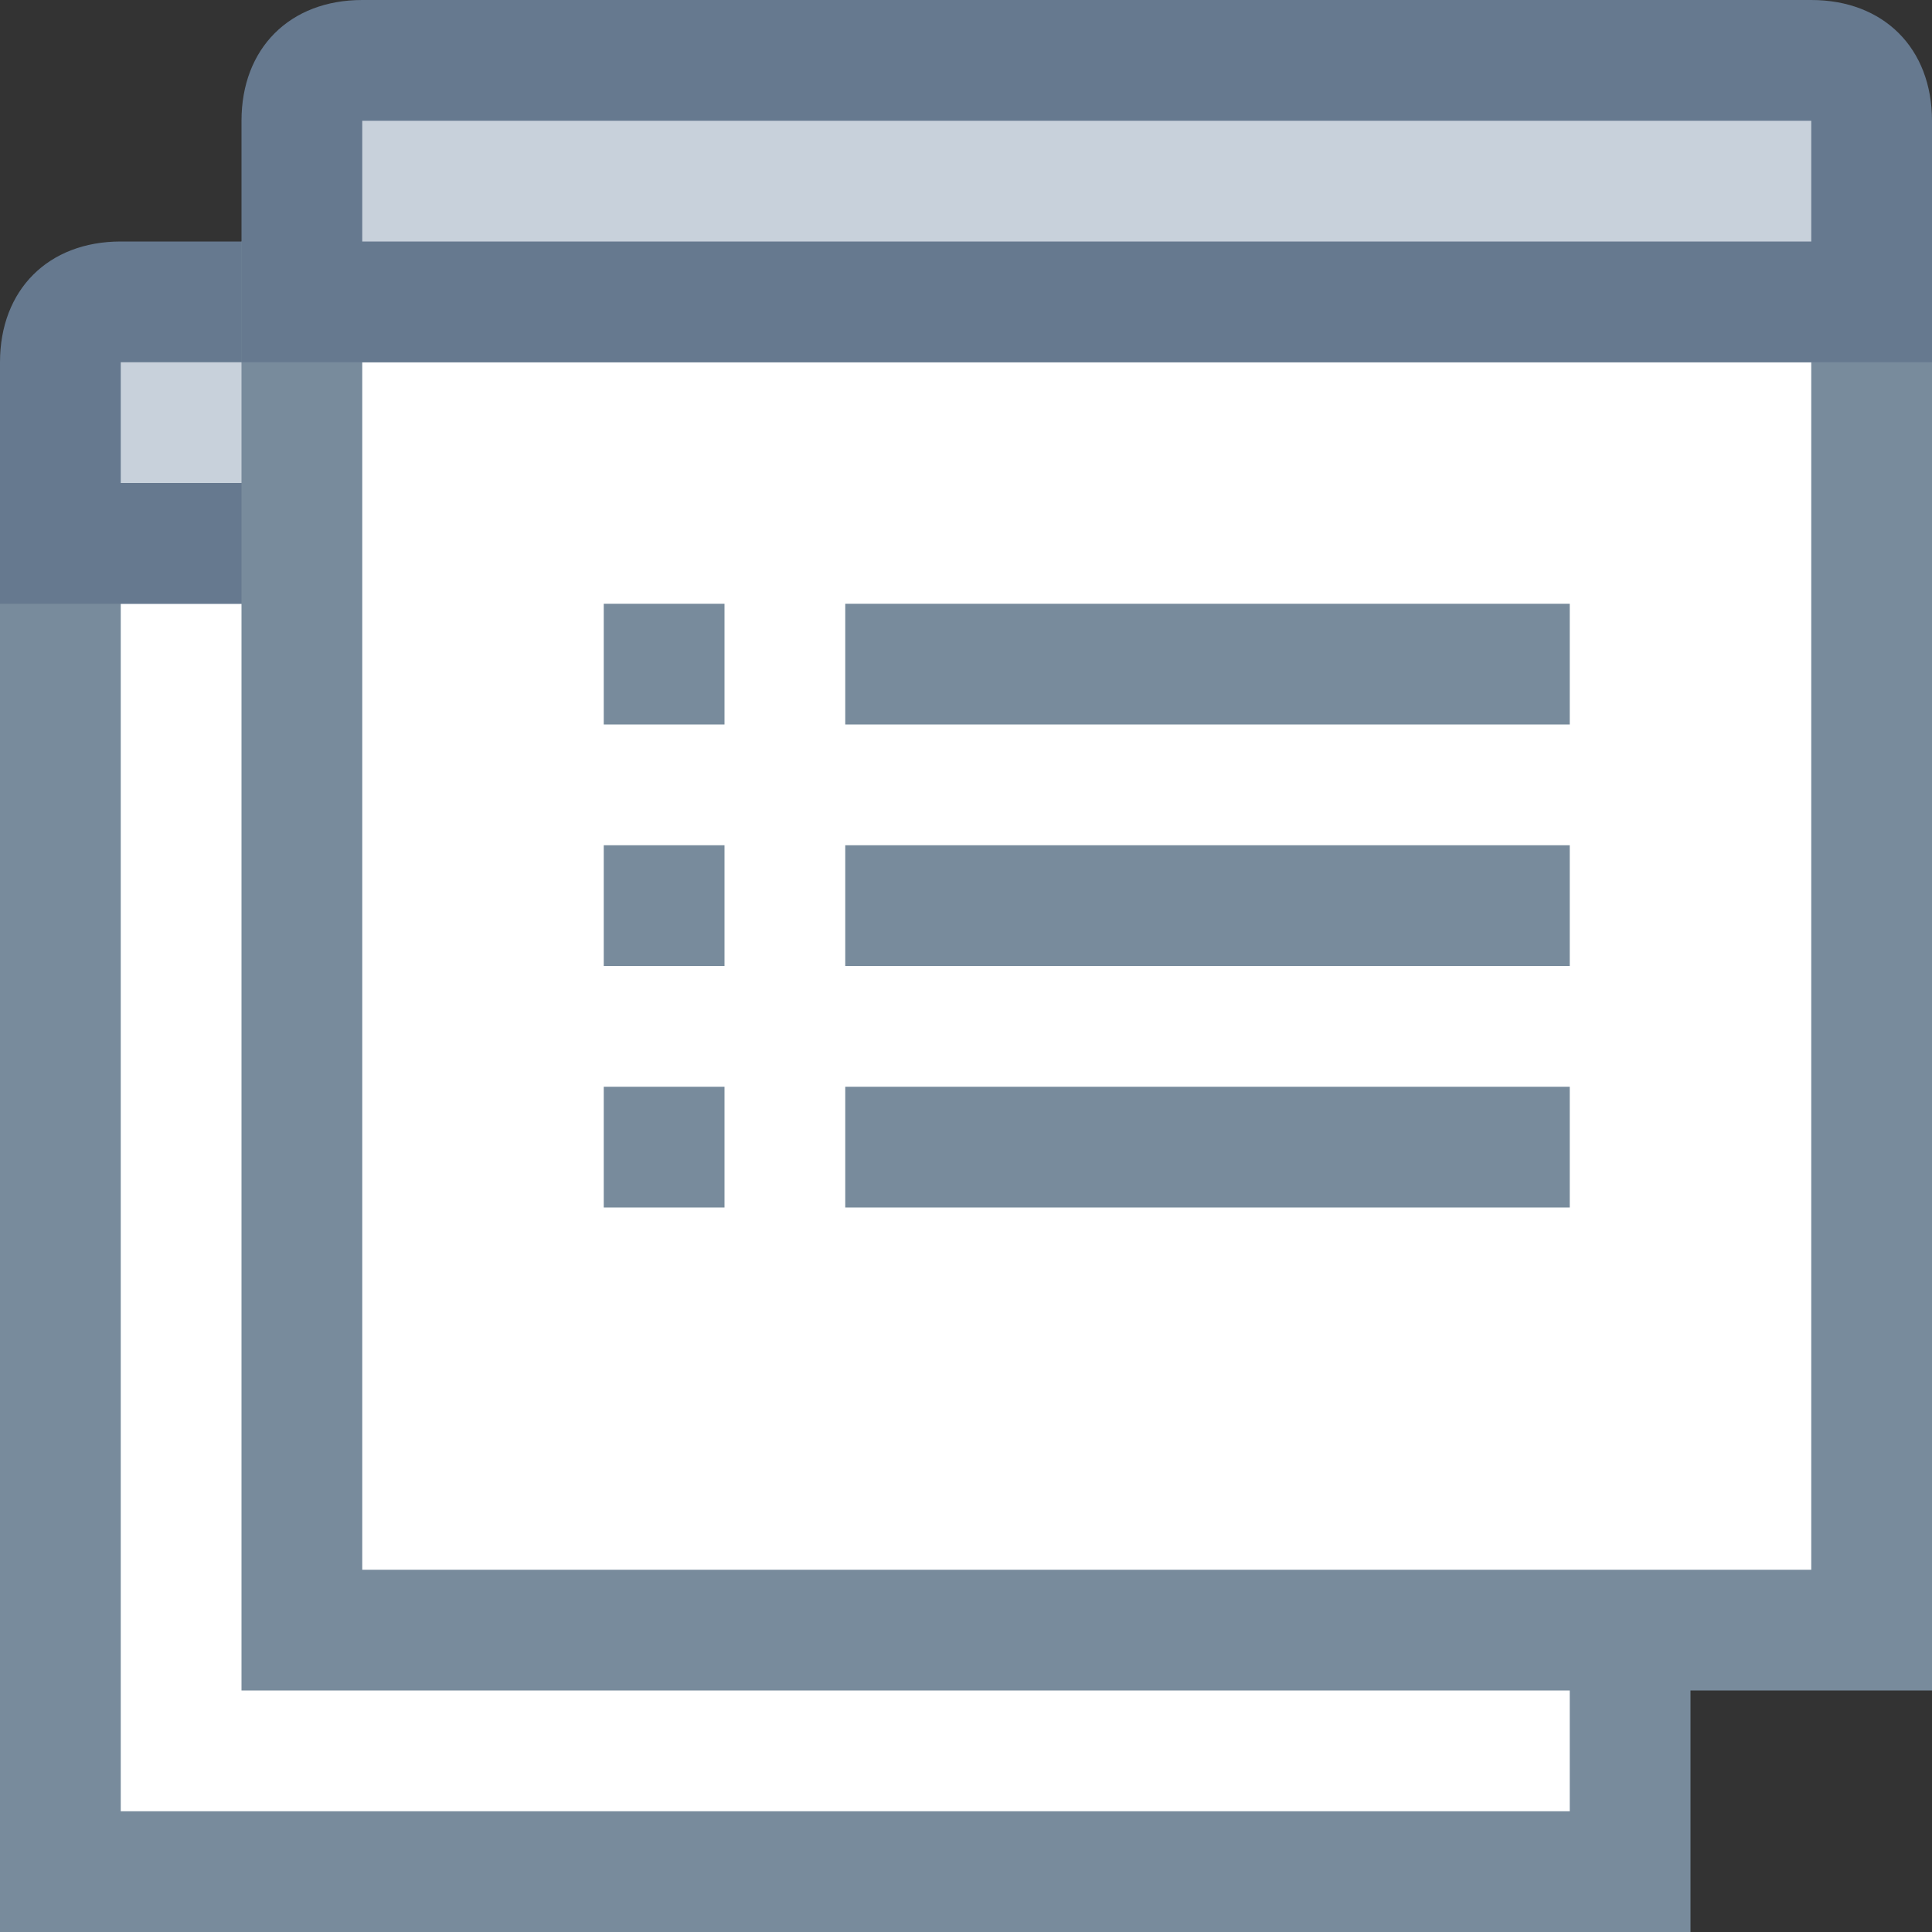 <svg xmlns="http://www.w3.org/2000/svg" viewBox="0 0 16 16"><rect x="0" y="0" width="16" height="16" fill="#333333" stroke="none"/><path fill="#fff" d="M0.5 4.5H13.5V15.5H0.5z"></path><path fill="#788b9c" d="M13,5v10H1V5H13 M14,4H0v12h14V4L14,4z"></path><path fill="#c8d1db" d="M0.5,4.5V3c0-0.3,0.2-0.5,0.5-0.5h12c0.3,0,0.5,0.2,0.5,0.5v1.5H0.5z"></path><path fill="#66798f" d="M13,3v1H1V3H13 M13,2H1C0.4,2,0,2.4,0,3v2h14V3C14,2.4,13.6,2,13,2L13,2z"></path><path fill="#fff" d="M2.5 2.5H15.5V13.5H2.5z"></path><path fill="#788b9c" d="M15,3v10H3V3H15 M16,2H2v12h14V2L16,2z"></path><path fill="#c8d1db" d="M2.5,2.5V1c0-0.3,0.2-0.5,0.5-0.5h12c0.3,0,0.5,0.2,0.5,0.5v1.5H2.5z"></path><path fill="#66798f" d="M15,1v1H3V1H15 M15,0H3C2.4,0,2,0.4,2,1v2h14V1C16,0.4,15.6,0,15,0L15,0z"></path><path fill="#788b9c" d="M7 5H13V6H7zM7 7H13V8H7zM7 9H13V10H7zM5 5H6V6H5zM5 7H6V8H5zM5 9H6V10H5z"></path></svg>